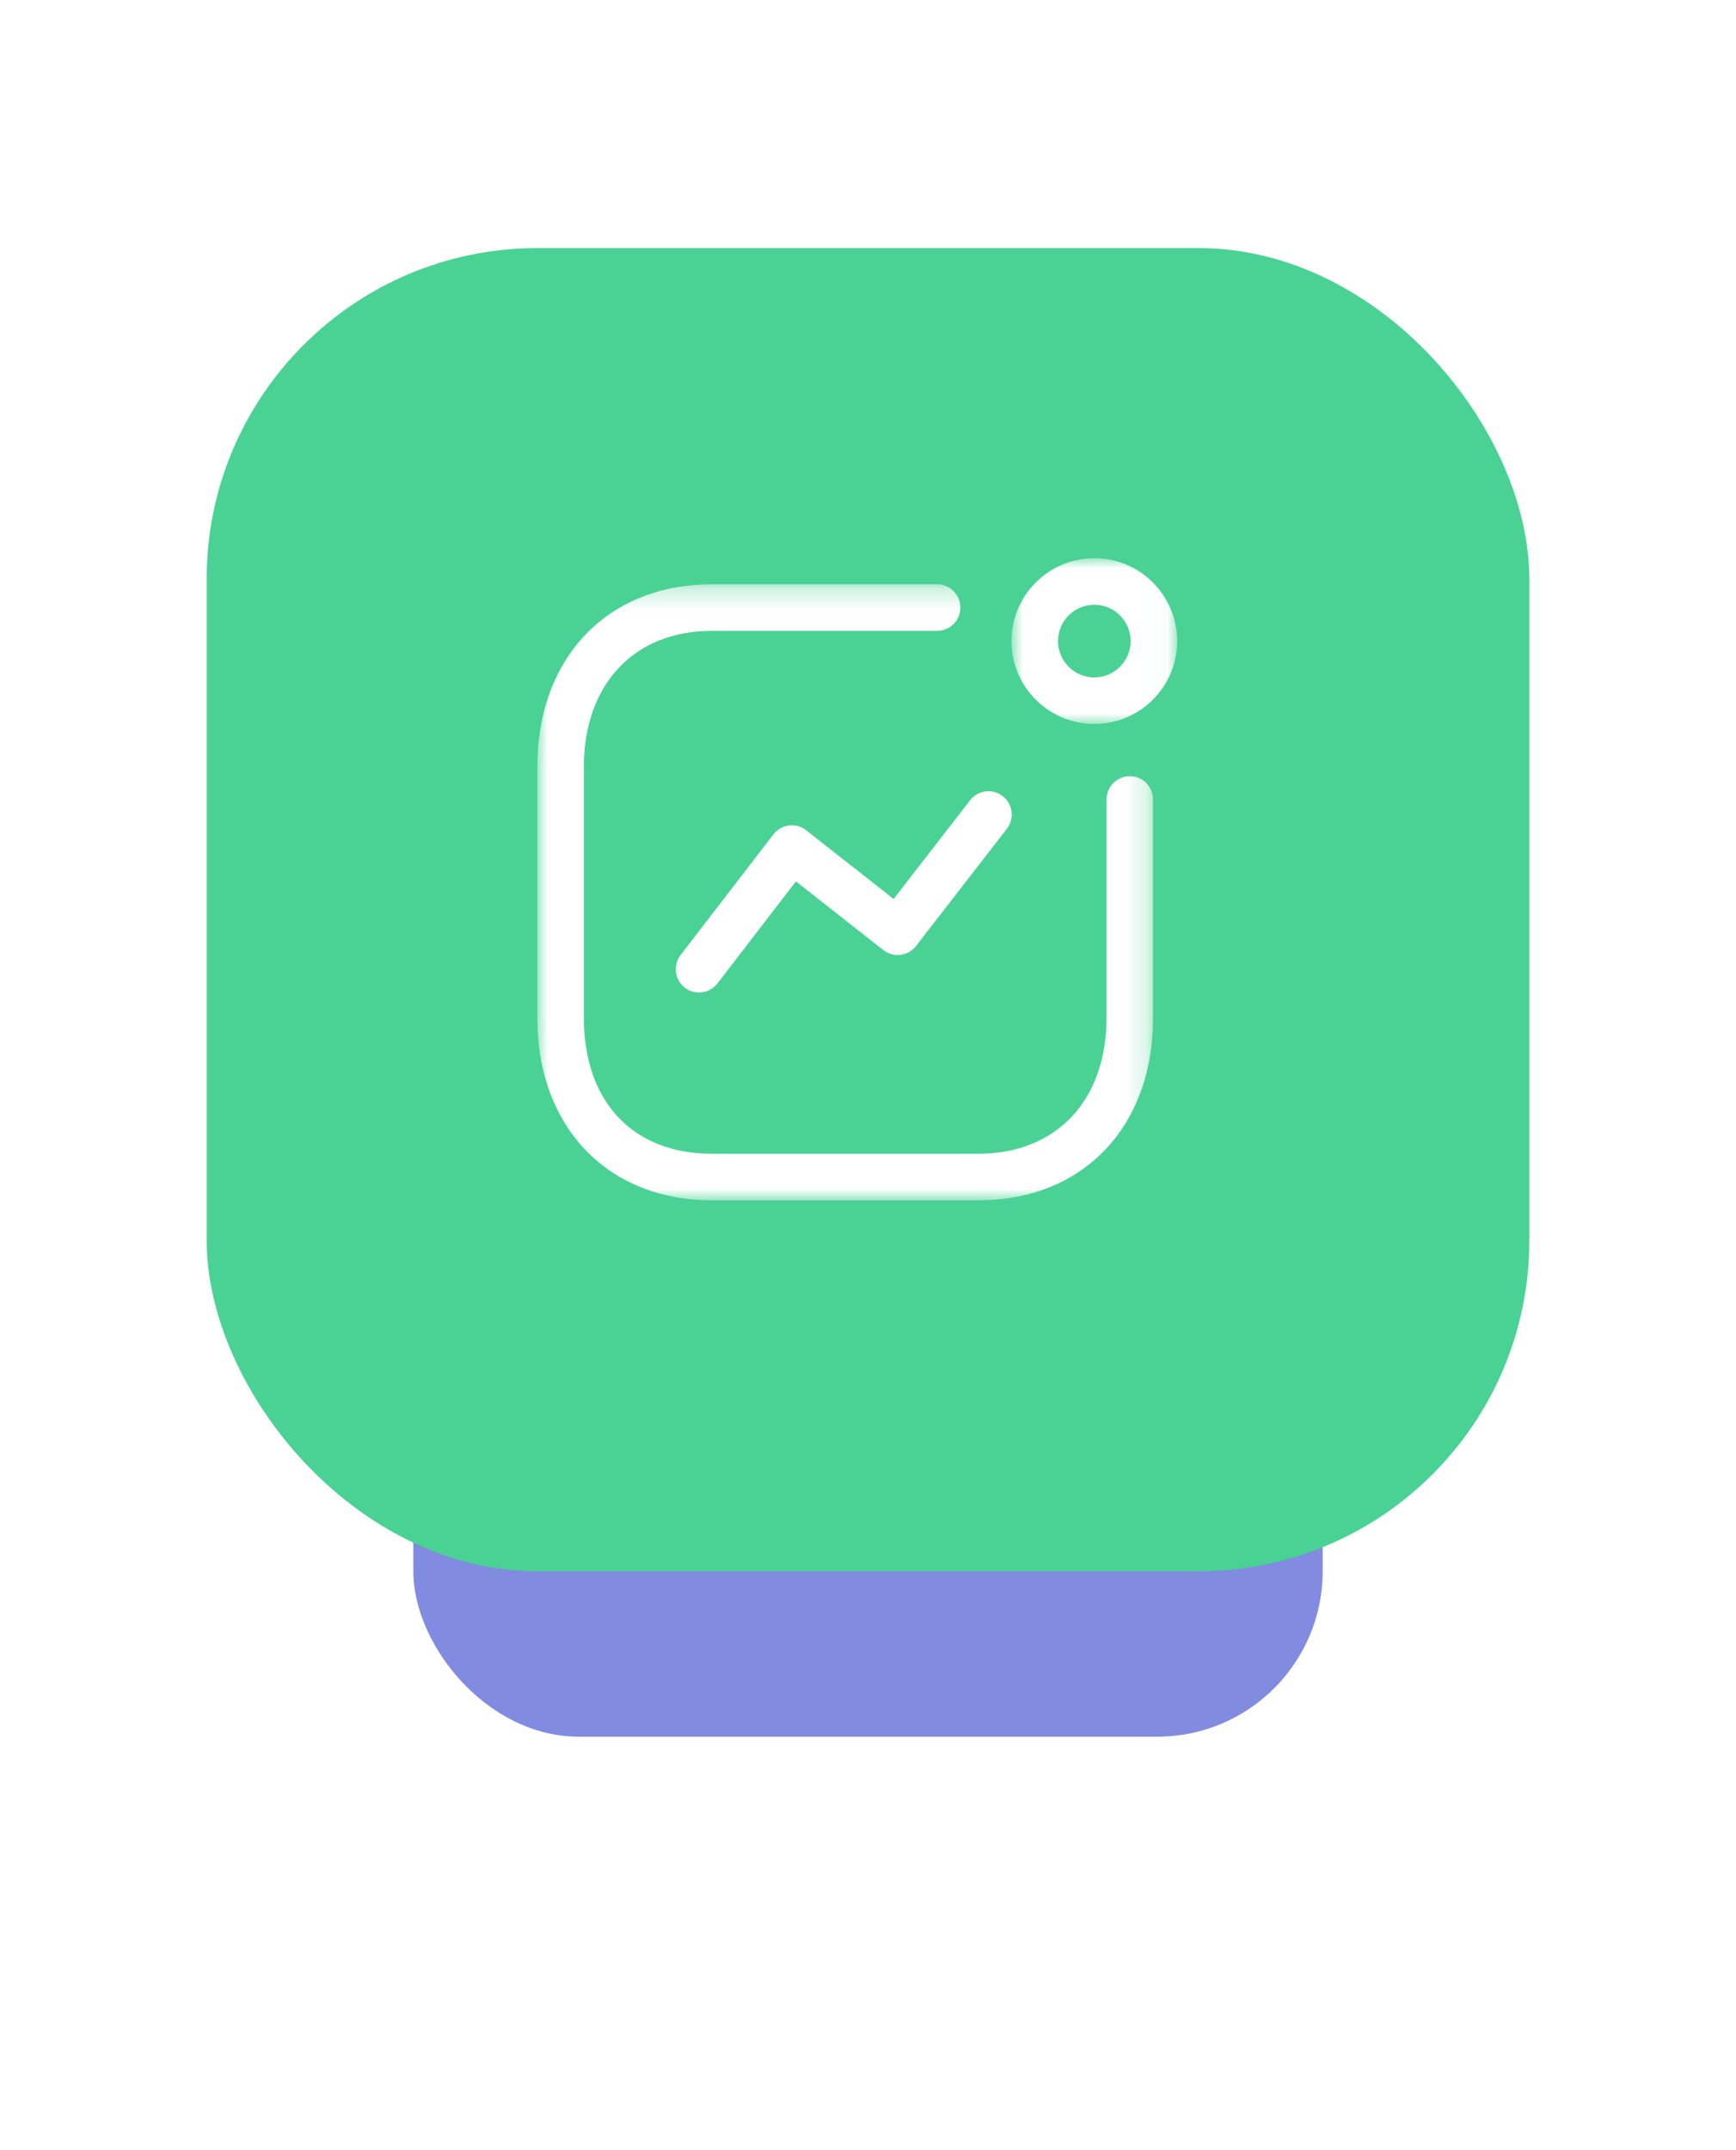 <svg width="84" height="104" viewBox="0 0 84 104" fill="none" xmlns="http://www.w3.org/2000/svg">
<g filter="url(#filter0_f_5_496)">
<rect x="20" y="20" width="44" height="64" rx="8" fill="#3A4ACD" fill-opacity="0.64"/>
</g>
<rect x="10" y="12" width="64" height="64" rx="16" fill="#4AD295"/>
<path fill-rule="evenodd" clip-rule="evenodd" d="M33.824 48.004C33.584 48.004 33.343 47.928 33.139 47.772C32.647 47.392 32.554 46.686 32.933 46.194L37.423 40.359C37.606 40.12 37.877 39.966 38.174 39.928C38.477 39.889 38.774 39.973 39.01 40.161L43.24 43.483L46.94 38.709C47.321 38.215 48.026 38.124 48.518 38.508C49.01 38.889 49.1 39.595 48.719 40.086L44.324 45.756C44.141 45.993 43.871 46.147 43.574 46.183C43.274 46.224 42.977 46.137 42.74 45.952L38.513 42.631L34.717 47.565C34.495 47.853 34.162 48.004 33.824 48.004Z" fill="white"/>
<mask id="mask0_5_496" style="mask-type:luminance" maskUnits="userSpaceOnUse" x="48" y="27" width="9" height="9">
<path fill-rule="evenodd" clip-rule="evenodd" d="M48.943 27H56.959V35.018H48.943V27Z" fill="white"/>
</mask>
<g mask="url(#mask0_5_496)">
<path fill-rule="evenodd" clip-rule="evenodd" d="M52.951 29.25C51.982 29.25 51.193 30.038 51.193 31.008C51.193 31.977 51.982 32.767 52.951 32.767C53.92 32.767 54.709 31.977 54.709 31.008C54.709 30.038 53.92 29.25 52.951 29.25ZM52.951 35.017C50.741 35.017 48.943 33.219 48.943 31.008C48.943 28.797 50.741 27 52.951 27C55.162 27 56.959 28.797 56.959 31.008C56.959 33.219 55.162 35.017 52.951 35.017Z" fill="white"/>
</g>
<mask id="mask1_5_496" style="mask-type:luminance" maskUnits="userSpaceOnUse" x="26" y="28" width="30" height="31">
<path fill-rule="evenodd" clip-rule="evenodd" d="M26 28.263H55.793V58.055H26V28.263Z" fill="white"/>
</mask>
<g mask="url(#mask1_5_496)">
<path fill-rule="evenodd" clip-rule="evenodd" d="M47.349 58.055H34.443C29.393 58.055 26 54.507 26 49.227V37.104C26 31.817 29.393 28.263 34.443 28.263H45.345C45.966 28.263 46.47 28.767 46.47 29.388C46.47 30.009 45.966 30.513 45.345 30.513H34.443C30.681 30.513 28.25 33.099 28.25 37.104V49.227C28.25 53.285 30.623 55.805 34.443 55.805H47.349C51.111 55.805 53.543 53.223 53.543 49.227V38.669C53.543 38.048 54.047 37.544 54.668 37.544C55.289 37.544 55.793 38.048 55.793 38.669V49.227C55.793 54.507 52.4 58.055 47.349 58.055Z" fill="white"/>
</g>
<defs>
<filter id="filter0_f_5_496" x="0" y="0" width="84" height="104" filterUnits="userSpaceOnUse" color-interpolation-filters="sRGB">
<feFlood flood-opacity="0" result="BackgroundImageFix"/>
<feBlend mode="normal" in="SourceGraphic" in2="BackgroundImageFix" result="shape"/>
<feGaussianBlur stdDeviation="10" result="effect1_foregroundBlur_5_496"/>
</filter>
</defs>
</svg>
